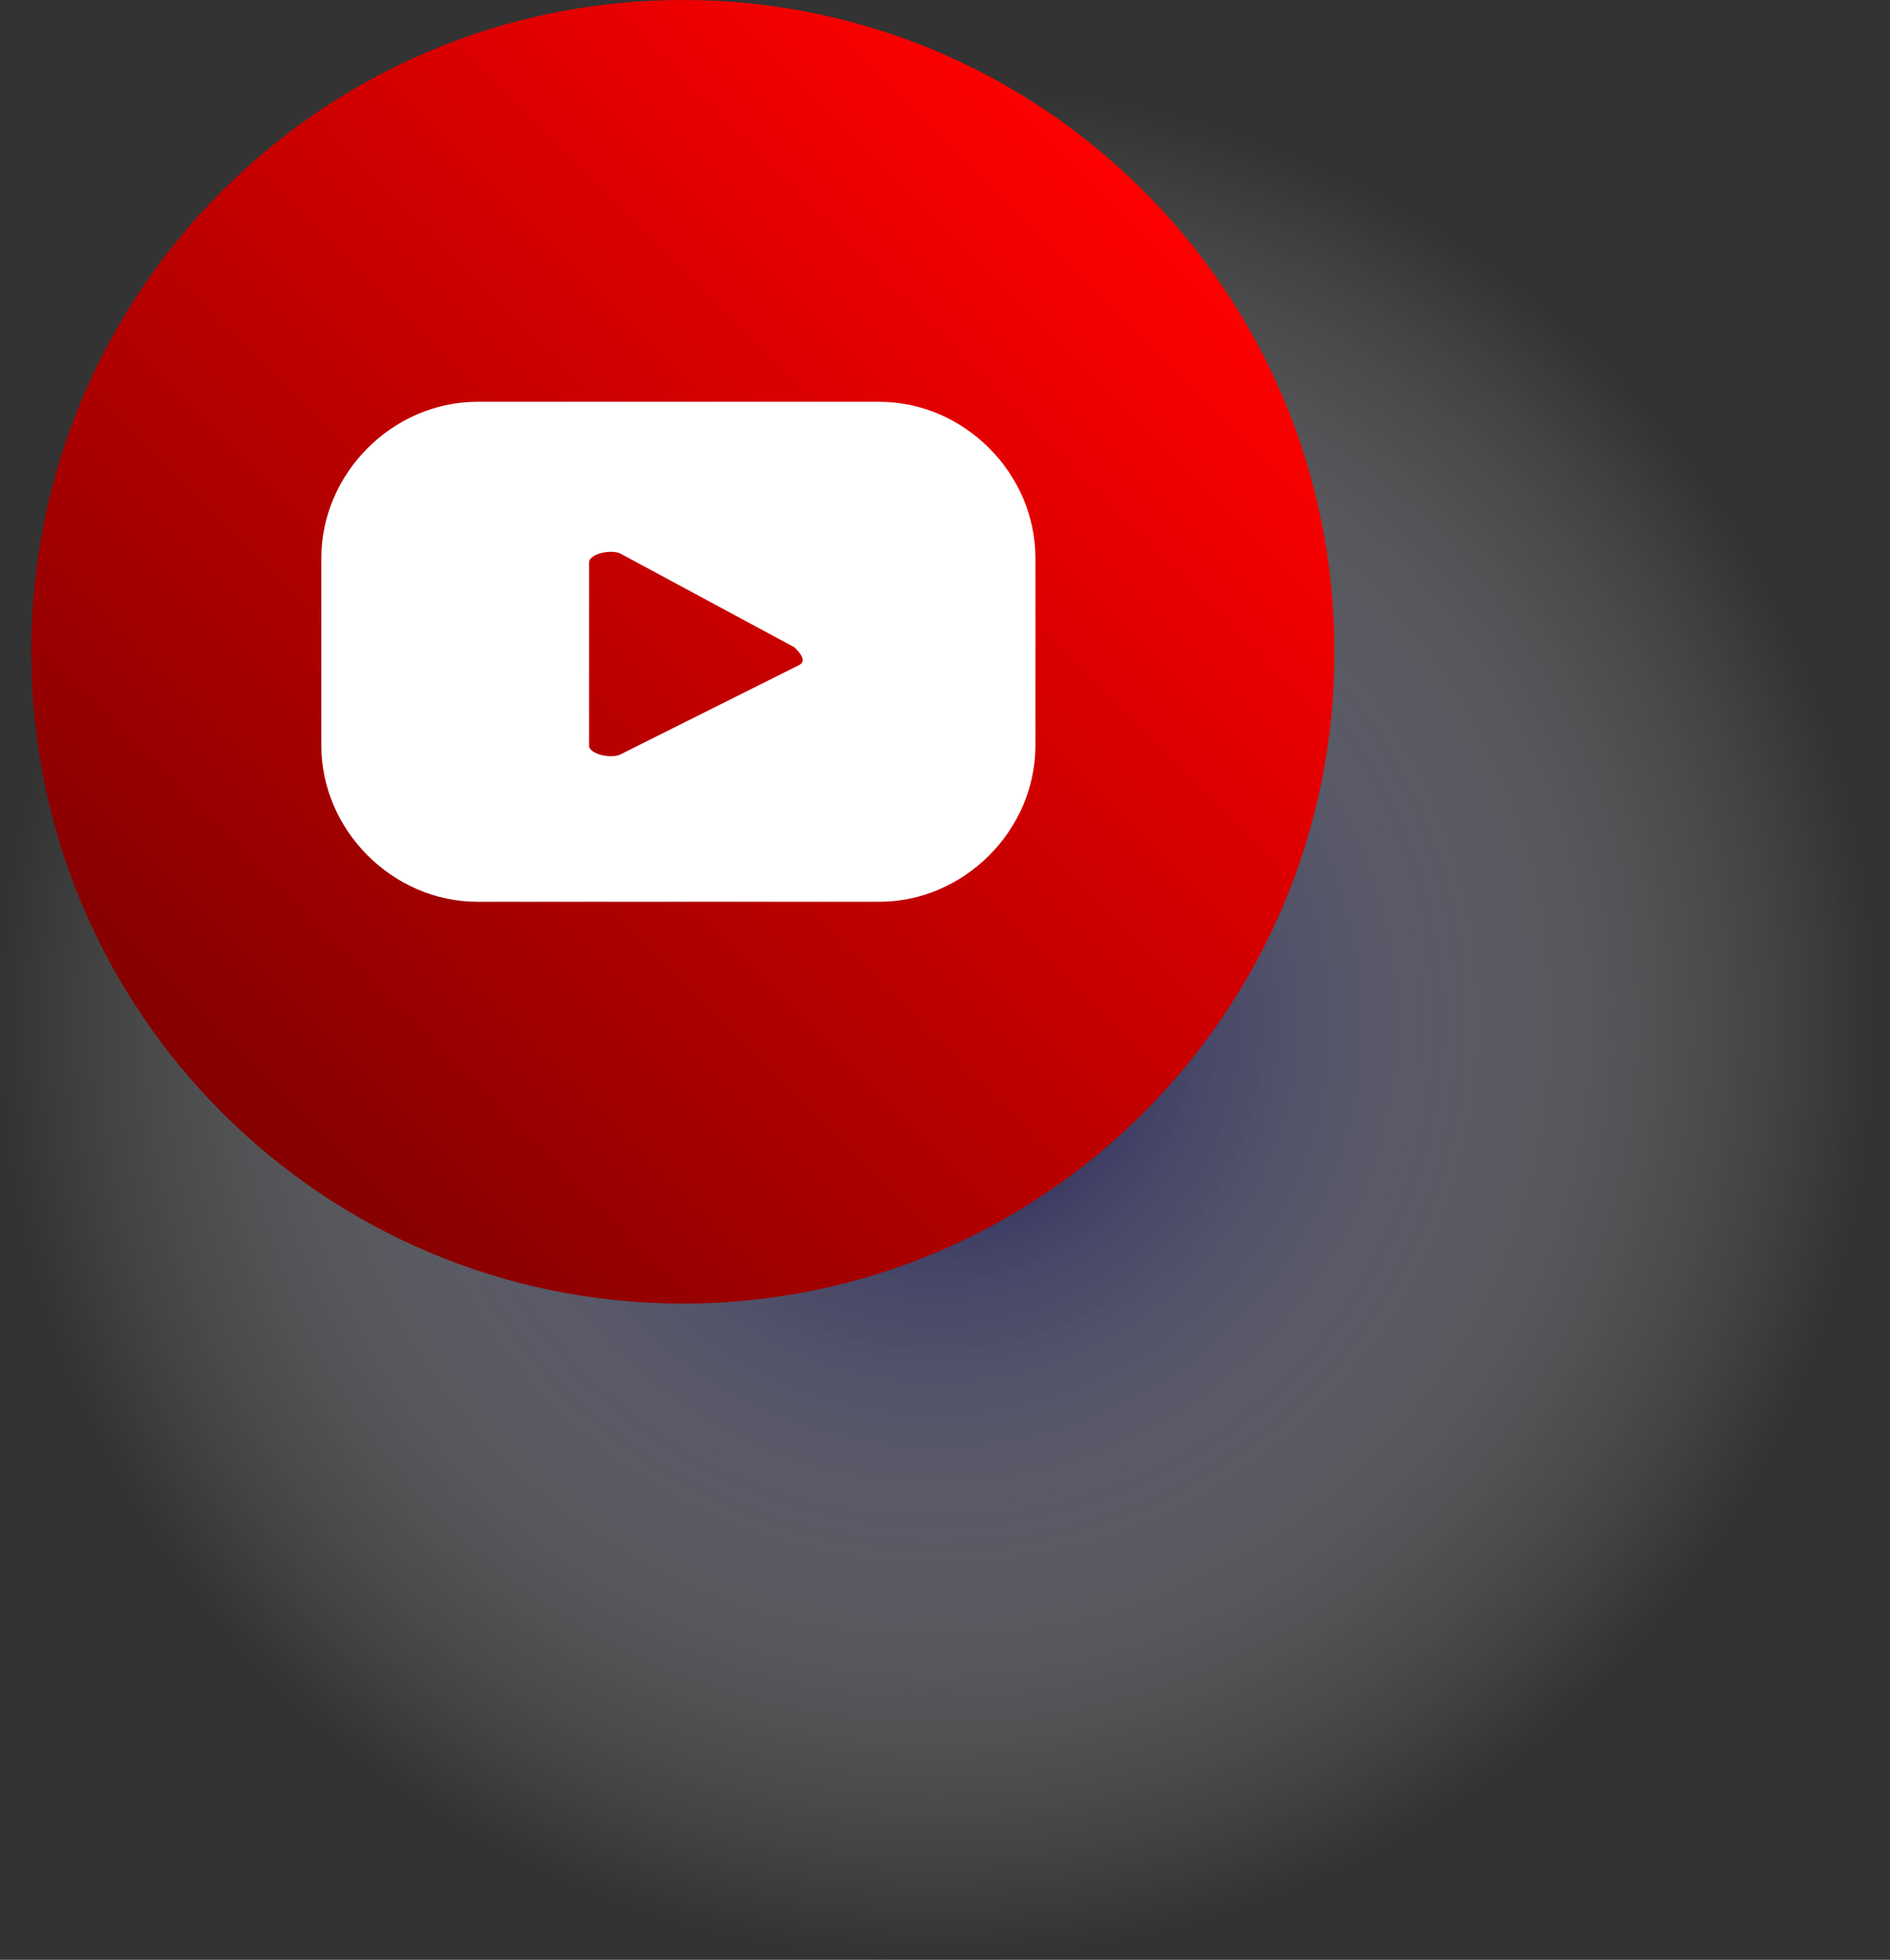 <svg width="109" height="113" viewBox="0 0 109 113" fill="none" xmlns="http://www.w3.org/2000/svg">
<rect x="0" y="0" width="109" height="113" fill="#333333" stroke="none"/>
<g clip-path="url(#clip0_1_43)">
<path opacity="0.8" d="M54.055 113C83.908 113 108.109 88.799 108.109 58.945C108.109 29.092 83.908 4.891 54.055 4.891C24.201 4.891 0 29.092 0 58.945C0 88.799 24.201 113 54.055 113Z" fill="url(#paint0_radial_1_43)"/>
<path d="M39.382 75.162C60.137 75.162 76.962 58.336 76.962 37.581C76.962 16.826 60.137 0 39.382 0C18.626 0 1.801 16.826 1.801 37.581C1.801 58.336 18.626 75.162 39.382 75.162Z" fill="url(#paint1_linear_1_43)"/>
<path d="M59.716 32.175C59.716 27.285 55.598 23.166 50.707 23.166H27.541C22.65 23.166 18.532 27.285 18.532 32.175V42.986C18.532 47.877 22.65 51.995 27.541 51.995H50.707C55.598 51.995 59.716 47.877 59.716 42.986V32.175ZM46.074 38.353L35.778 43.501C35.263 43.758 33.976 43.501 33.976 42.986V32.433C33.976 31.918 35.263 31.661 35.778 31.918L45.816 37.323C46.074 37.581 46.589 38.096 46.074 38.353Z" fill="white"/>
</g>
<defs>
<radialGradient id="paint0_radial_1_43" cx="0" cy="0" r="1" gradientUnits="userSpaceOnUse" gradientTransform="translate(54.055 58.934) scale(54.055 54.055)">
<stop stop-color="#000056"/>
<stop offset="0.248" stop-color="#4C4C88" stop-opacity="0.752"/>
<stop offset="0.519" stop-color="#9898BB" stop-opacity="0.481"/>
<stop offset="0.744" stop-color="#D0D0E0" stop-opacity="0.256"/>
<stop offset="0.91" stop-color="#F2F2F6" stop-opacity="0.09"/>
<stop offset="1" stop-color="white" stop-opacity="0"/>
</radialGradient>
<linearGradient id="paint1_linear_1_43" x1="66.116" y1="11.023" x2="12.89" y2="64.249" gradientUnits="userSpaceOnUse">
<stop stop-color="#FF0000"/>
<stop offset="1" stop-color="#850000"/>
</linearGradient>
<clipPath id="clip0_1_43">
<rect width="108.109" height="113" fill="white"/>
</clipPath>
</defs>
</svg>
